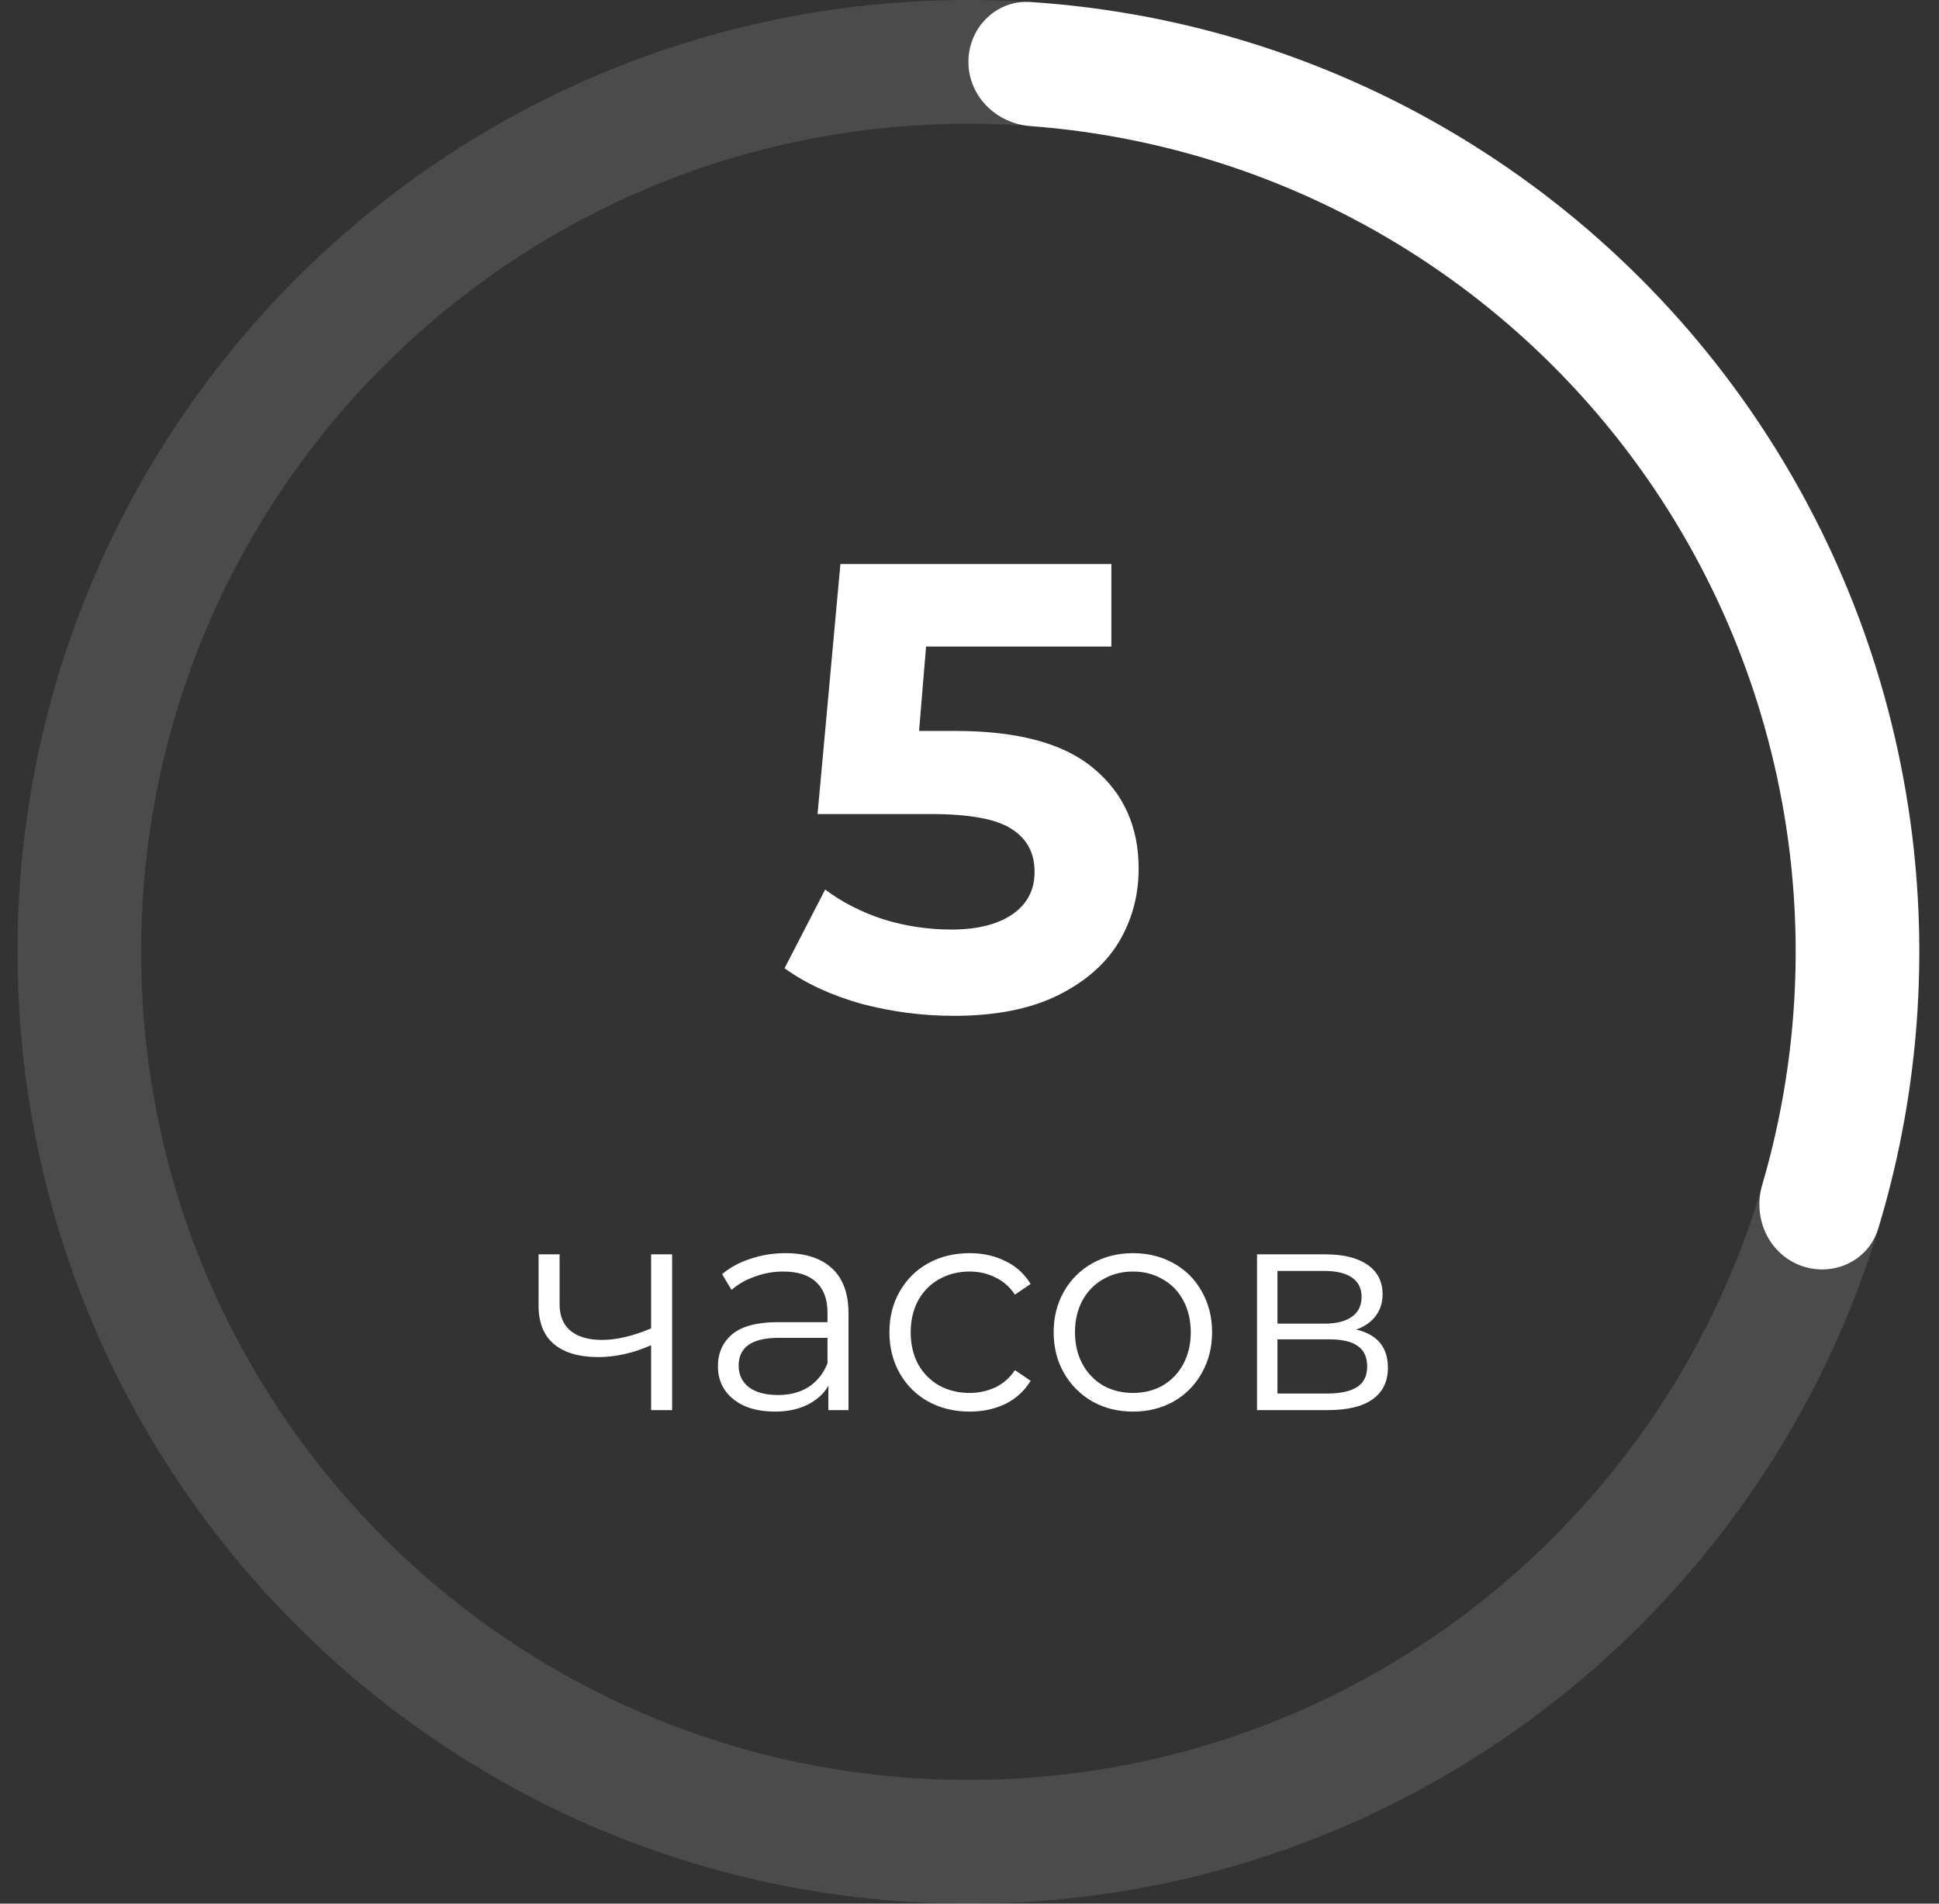 <svg width="55" height="54" viewBox="0 0 55 54" fill="none" xmlns="http://www.w3.org/2000/svg">
<rect x="0" y="0" width="55" height="54" fill="#333333" stroke="none"/>
<path d="M19.065 35.582V40H18.469V38.16C17.959 38.384 17.458 38.496 16.965 38.496C16.433 38.496 16.019 38.376 15.722 38.135C15.425 37.889 15.277 37.522 15.277 37.035V35.582H15.873V37.001C15.873 37.332 15.979 37.584 16.192 37.757C16.405 37.925 16.699 38.009 17.074 38.009C17.489 38.009 17.953 37.9 18.469 37.682V35.582H19.065ZM22.279 35.548C22.856 35.548 23.298 35.694 23.606 35.985C23.914 36.27 24.068 36.696 24.068 37.262V40H23.497V39.311C23.363 39.541 23.164 39.72 22.901 39.849C22.643 39.978 22.335 40.042 21.977 40.042C21.484 40.042 21.092 39.924 20.801 39.689C20.51 39.454 20.364 39.143 20.364 38.757C20.364 38.382 20.498 38.079 20.767 37.85C21.042 37.62 21.476 37.505 22.069 37.505H23.472V37.236C23.472 36.856 23.366 36.567 23.153 36.371C22.94 36.17 22.629 36.069 22.22 36.069C21.94 36.069 21.672 36.116 21.414 36.212C21.156 36.301 20.935 36.427 20.75 36.59L20.482 36.144C20.706 35.954 20.974 35.808 21.288 35.708C21.602 35.601 21.932 35.548 22.279 35.548ZM22.069 39.572C22.405 39.572 22.694 39.496 22.934 39.345C23.175 39.188 23.354 38.964 23.472 38.673V37.95H22.086C21.33 37.95 20.952 38.214 20.952 38.74C20.952 38.998 21.05 39.202 21.246 39.353C21.442 39.499 21.716 39.572 22.069 39.572ZM27.504 40.042C27.067 40.042 26.675 39.947 26.328 39.756C25.986 39.566 25.718 39.3 25.522 38.958C25.326 38.611 25.228 38.222 25.228 37.791C25.228 37.36 25.326 36.973 25.522 36.632C25.718 36.29 25.986 36.024 26.328 35.834C26.675 35.643 27.067 35.548 27.504 35.548C27.885 35.548 28.224 35.624 28.52 35.775C28.823 35.92 29.061 36.136 29.234 36.422L28.789 36.724C28.644 36.506 28.459 36.343 28.235 36.237C28.011 36.125 27.767 36.069 27.504 36.069C27.185 36.069 26.896 36.142 26.639 36.287C26.387 36.427 26.188 36.629 26.042 36.892C25.902 37.155 25.832 37.455 25.832 37.791C25.832 38.132 25.902 38.435 26.042 38.698C26.188 38.956 26.387 39.157 26.639 39.303C26.896 39.443 27.185 39.513 27.504 39.513C27.767 39.513 28.011 39.46 28.235 39.353C28.459 39.247 28.644 39.084 28.789 38.866L29.234 39.168C29.061 39.454 28.823 39.672 28.52 39.824C28.218 39.969 27.879 40.042 27.504 40.042ZM32.138 40.042C31.713 40.042 31.329 39.947 30.987 39.756C30.646 39.56 30.377 39.292 30.181 38.95C29.985 38.608 29.887 38.222 29.887 37.791C29.887 37.36 29.985 36.973 30.181 36.632C30.377 36.29 30.646 36.024 30.987 35.834C31.329 35.643 31.713 35.548 32.138 35.548C32.564 35.548 32.947 35.643 33.289 35.834C33.631 36.024 33.897 36.29 34.087 36.632C34.283 36.973 34.381 37.36 34.381 37.791C34.381 38.222 34.283 38.608 34.087 38.95C33.897 39.292 33.631 39.56 33.289 39.756C32.947 39.947 32.564 40.042 32.138 40.042ZM32.138 39.513C32.452 39.513 32.732 39.443 32.978 39.303C33.23 39.157 33.426 38.953 33.566 38.69C33.706 38.426 33.776 38.127 33.776 37.791C33.776 37.455 33.706 37.155 33.566 36.892C33.426 36.629 33.23 36.427 32.978 36.287C32.732 36.142 32.452 36.069 32.138 36.069C31.825 36.069 31.542 36.142 31.29 36.287C31.043 36.427 30.847 36.629 30.702 36.892C30.562 37.155 30.492 37.455 30.492 37.791C30.492 38.127 30.562 38.426 30.702 38.69C30.847 38.953 31.043 39.157 31.29 39.303C31.542 39.443 31.825 39.513 32.138 39.513ZM38.47 37.715C39.069 37.855 39.368 38.216 39.368 38.799C39.368 39.185 39.226 39.482 38.94 39.689C38.654 39.896 38.229 40 37.663 40H35.656V35.582H37.604C38.108 35.582 38.503 35.68 38.789 35.876C39.074 36.072 39.217 36.352 39.217 36.716C39.217 36.956 39.15 37.164 39.016 37.337C38.887 37.505 38.705 37.631 38.47 37.715ZM36.235 37.547H37.562C37.904 37.547 38.164 37.483 38.344 37.354C38.528 37.225 38.621 37.038 38.621 36.791C38.621 36.545 38.528 36.36 38.344 36.237C38.164 36.114 37.904 36.052 37.562 36.052H36.235V37.547ZM37.638 39.53C38.019 39.53 38.304 39.468 38.495 39.345C38.685 39.222 38.78 39.028 38.78 38.765C38.78 38.502 38.694 38.309 38.52 38.186C38.346 38.057 38.072 37.992 37.697 37.992H36.235V39.53H37.638Z" fill="white"/>
<path d="M27.096 20.734C28.872 20.734 30.18 21.088 31.02 21.796C31.872 22.504 32.298 23.452 32.298 24.64C32.298 25.408 32.106 26.11 31.722 26.746C31.338 27.37 30.75 27.874 29.958 28.258C29.178 28.63 28.212 28.816 27.06 28.816C26.172 28.816 25.296 28.702 24.432 28.474C23.58 28.234 22.854 27.898 22.254 27.466L23.406 25.234C23.886 25.594 24.438 25.876 25.062 26.08C25.686 26.272 26.328 26.368 26.988 26.368C27.72 26.368 28.296 26.224 28.716 25.936C29.136 25.648 29.346 25.246 29.346 24.73C29.346 24.19 29.124 23.782 28.68 23.506C28.248 23.23 27.492 23.092 26.412 23.092H23.19L23.838 16H31.524V18.34H26.268L26.07 20.734H27.096Z" fill="white"/>
<path d="M54.441 27C54.441 41.912 42.365 54 27.469 54C12.573 54 0.497 41.912 0.497 27C0.497 12.088 12.573 0 27.469 0C42.365 0 54.441 12.088 54.441 27ZM4.003 27C4.003 39.973 14.509 50.49 27.469 50.49C40.429 50.49 50.935 39.973 50.935 27C50.935 14.027 40.429 3.51 27.469 3.51C14.509 3.51 4.003 14.027 4.003 27Z" fill="white" fill-opacity="0.12"/>
<path d="M27.469 1.755C27.469 0.786 28.256 -0.006 29.223 0.057C32.977 0.302 36.646 1.331 39.99 3.085C43.853 5.112 47.167 8.046 49.649 11.636C52.13 15.227 53.706 19.366 54.239 23.699C54.7 27.45 54.369 31.25 53.275 34.854C52.993 35.782 51.975 36.238 51.069 35.897C50.163 35.555 49.712 34.546 49.984 33.617C50.885 30.546 51.151 27.317 50.759 24.128C50.295 20.358 48.925 16.757 46.766 13.634C44.606 10.51 41.723 7.958 38.362 6.194C35.521 4.704 32.41 3.815 29.223 3.576C28.256 3.503 27.469 2.724 27.469 1.755Z" fill="white"/>
</svg>
